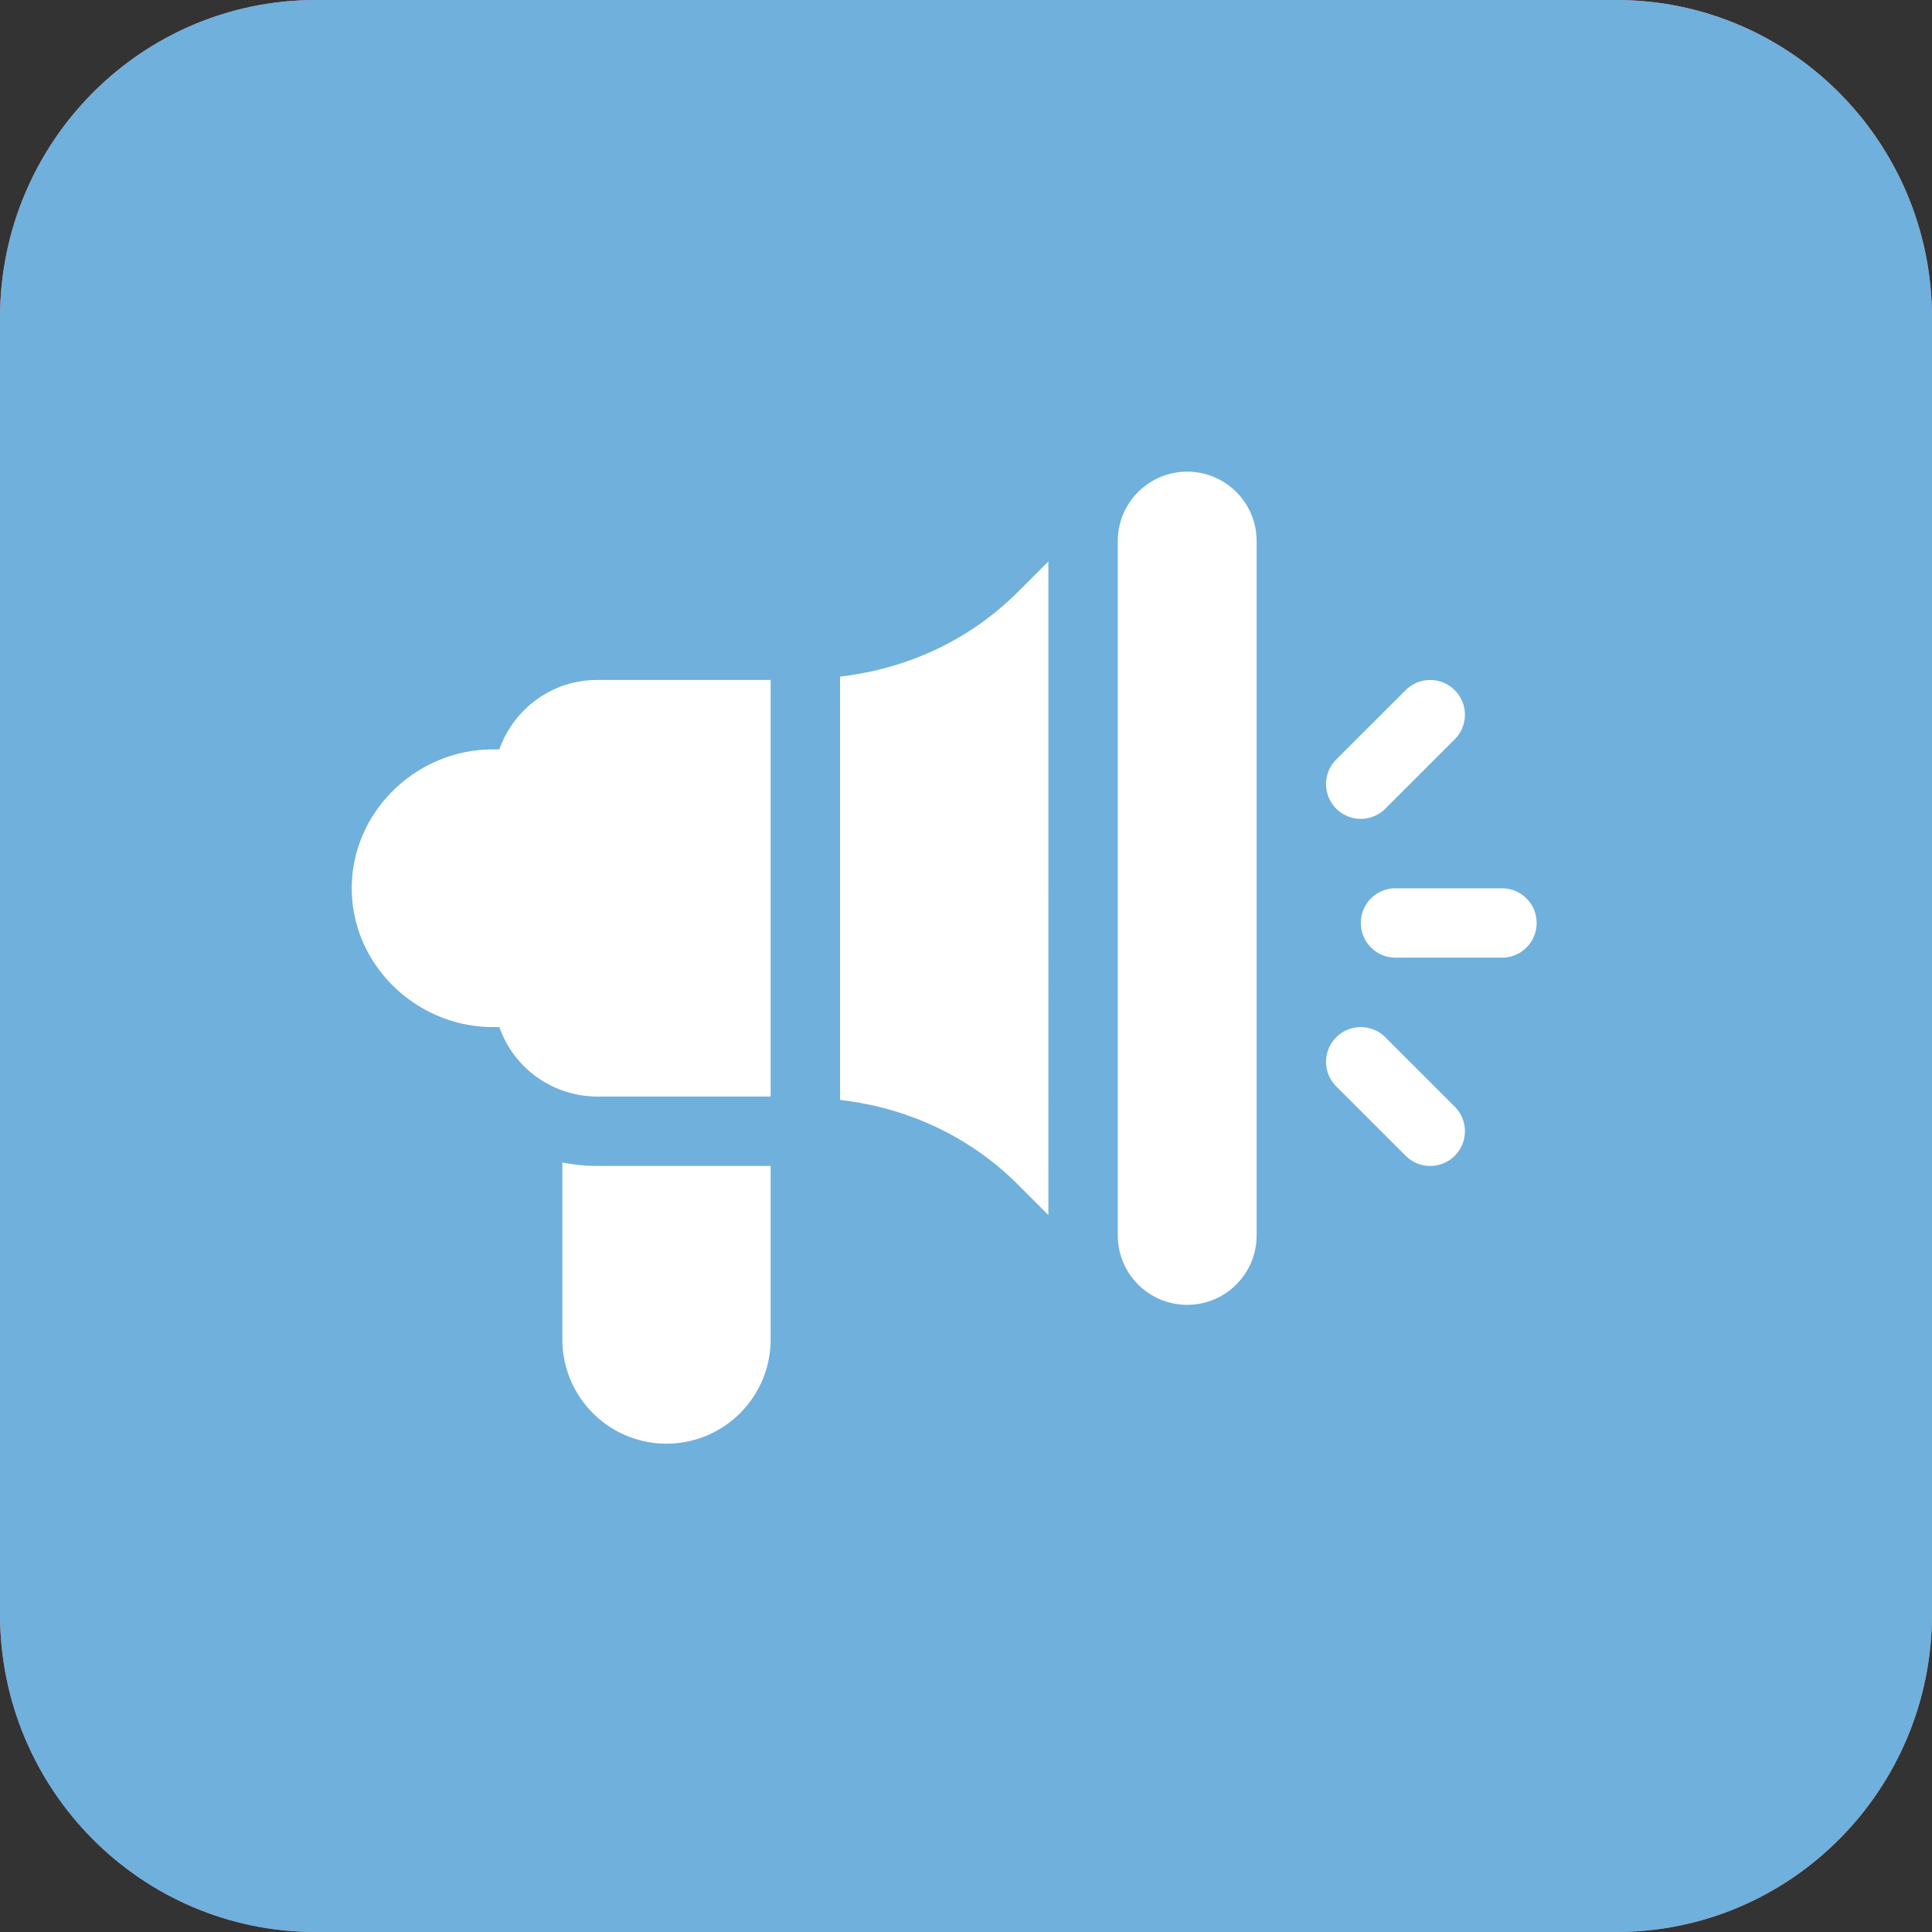 <svg width="44" height="44" fill="none" xmlns="http://www.w3.org/2000/svg"><rect width="100%" height="100%" fill="#333333" stroke="none"/><path d="M0 8a8 8 0 018-8h28a8 8 0 018 8v28a8 8 0 01-8 8H8a8 8 0 01-8-8V8z" fill="#3EA1E7"/><path d="M31.703 11c-8.857 0-11.262 15.308-15.964 15.308h-2.406v2.296h21.541V11h-3.171z" fill="#fff"/><path d="M11.296 11H9V32.978h25.874v-2.296H11.296V11z" fill="#fff"/><g clip-path="url(#clip0)" fill-rule="evenodd" clip-rule="evenodd"><path d="M44 36.76C44 40.76 40.781 44 36.811 44H7.189C3.219 44 0 40.759 0 36.76V7.24C0 3.24 3.219 0 7.189 0h29.622C40.781 0 44 3.241 44 7.24v29.52z" fill="#E47E9B"/><path d="M29.484 23.09a.725.725 0 01-.725.725h-2.902a.725.725 0 01-.725-.725v-8.706c0-.402.324-.726.724-.726h2.903c.4 0 .725.324.725.726v8.706zm-5.803 0a.725.725 0 01-.726.725h-2.902a.725.725 0 01-.726-.725v-5.804c0-.401.325-.726.726-.726h2.902c.401 0 .726.325.726.726v5.804zm-1.451 5.079v-1.452h.233l.58 1.452h-.813zm-1.452 0h-.814l.58-1.452h.234v1.452zm-2.902-5.08a.725.725 0 01-.726.726h-2.902a.725.725 0 01-.725-.725v-2.903c0-.4.324-.725.725-.725h2.903c.4 0 .725.325.725.725v2.903zm15.284 2.177h-.725V12.11h.725a.725.725 0 100-1.45H22.23v-.726a.725.725 0 10-1.452 0v.725H9.848a.725.725 0 100 1.451h.725v13.156h-.726a.725.725 0 100 1.451h9.134l-2.504 6.261a.726.726 0 001.347.539l1.56-3.897h1.394v2.176a.725.725 0 101.452 0V29.62h1.395l1.558 3.897a.726.726 0 001.348-.539l-2.504-6.26h9.133a.725.725 0 100-1.452z" fill="#fff"/><path d="M26.582 22.364h1.451v-7.255h-1.451v7.255zM20.778 22.364h1.452v-4.352h-1.452v4.352zM14.974 22.364h1.45v-1.451h-1.45v1.451z" fill="#fff"/><g clip-path="url(#clip1)"><path d="M44 36.76C44 40.76 40.781 44 36.811 44H7.189C3.219 44 0 40.759 0 36.76V7.24C0 3.24 3.219 0 7.189 0h29.622C40.781 0 44 3.241 44 7.24v29.52z" fill="#70B0DC"/><path d="M34.206 20.23h-2.424a.79.79 0 100 1.58h2.424a.79.79 0 000-1.58zM31.55 23.623a.79.79 0 10-1.118 1.119l1.581 1.58a.79.79 0 101.118-1.118l-1.581-1.58zM31.55 18.417l1.581-1.581a.79.79 0 10-1.118-1.118l-1.581 1.58a.79.79 0 101.118 1.119zM11.372 17.067h-.146c-1.744 0-3.215 1.418-3.215 3.163 0 1.743 1.471 3.161 3.215 3.161h.146a2.367 2.367 0 002.226 1.582h3.953v-9.487h-3.953c-1.03 0-1.9.663-2.226 1.58zM27.038 10.742c-.873 0-1.581.708-1.581 1.581v15.813a1.58 1.58 0 103.162 0V12.323c0-.873-.707-1.581-1.58-1.581zM12.807 26.474v4.034a2.374 2.374 0 002.372 2.371 2.374 2.374 0 002.372-2.371v-3.954h-3.953a3.97 3.97 0 01-.79-.08zM19.132 15.409v9.641c1.526.176 2.946.825 4.05 1.927l.694.695V12.787l-.695.694c-1.103 1.103-2.523 1.752-4.049 1.928z" fill="#fff"/></g></g><defs><clipPath id="clip0"><path fill="#fff" d="M0 0h44v44H0z"/></clipPath><clipPath id="clip1"><path fill="#fff" d="M0 0h44v44H0z"/></clipPath></defs></svg>